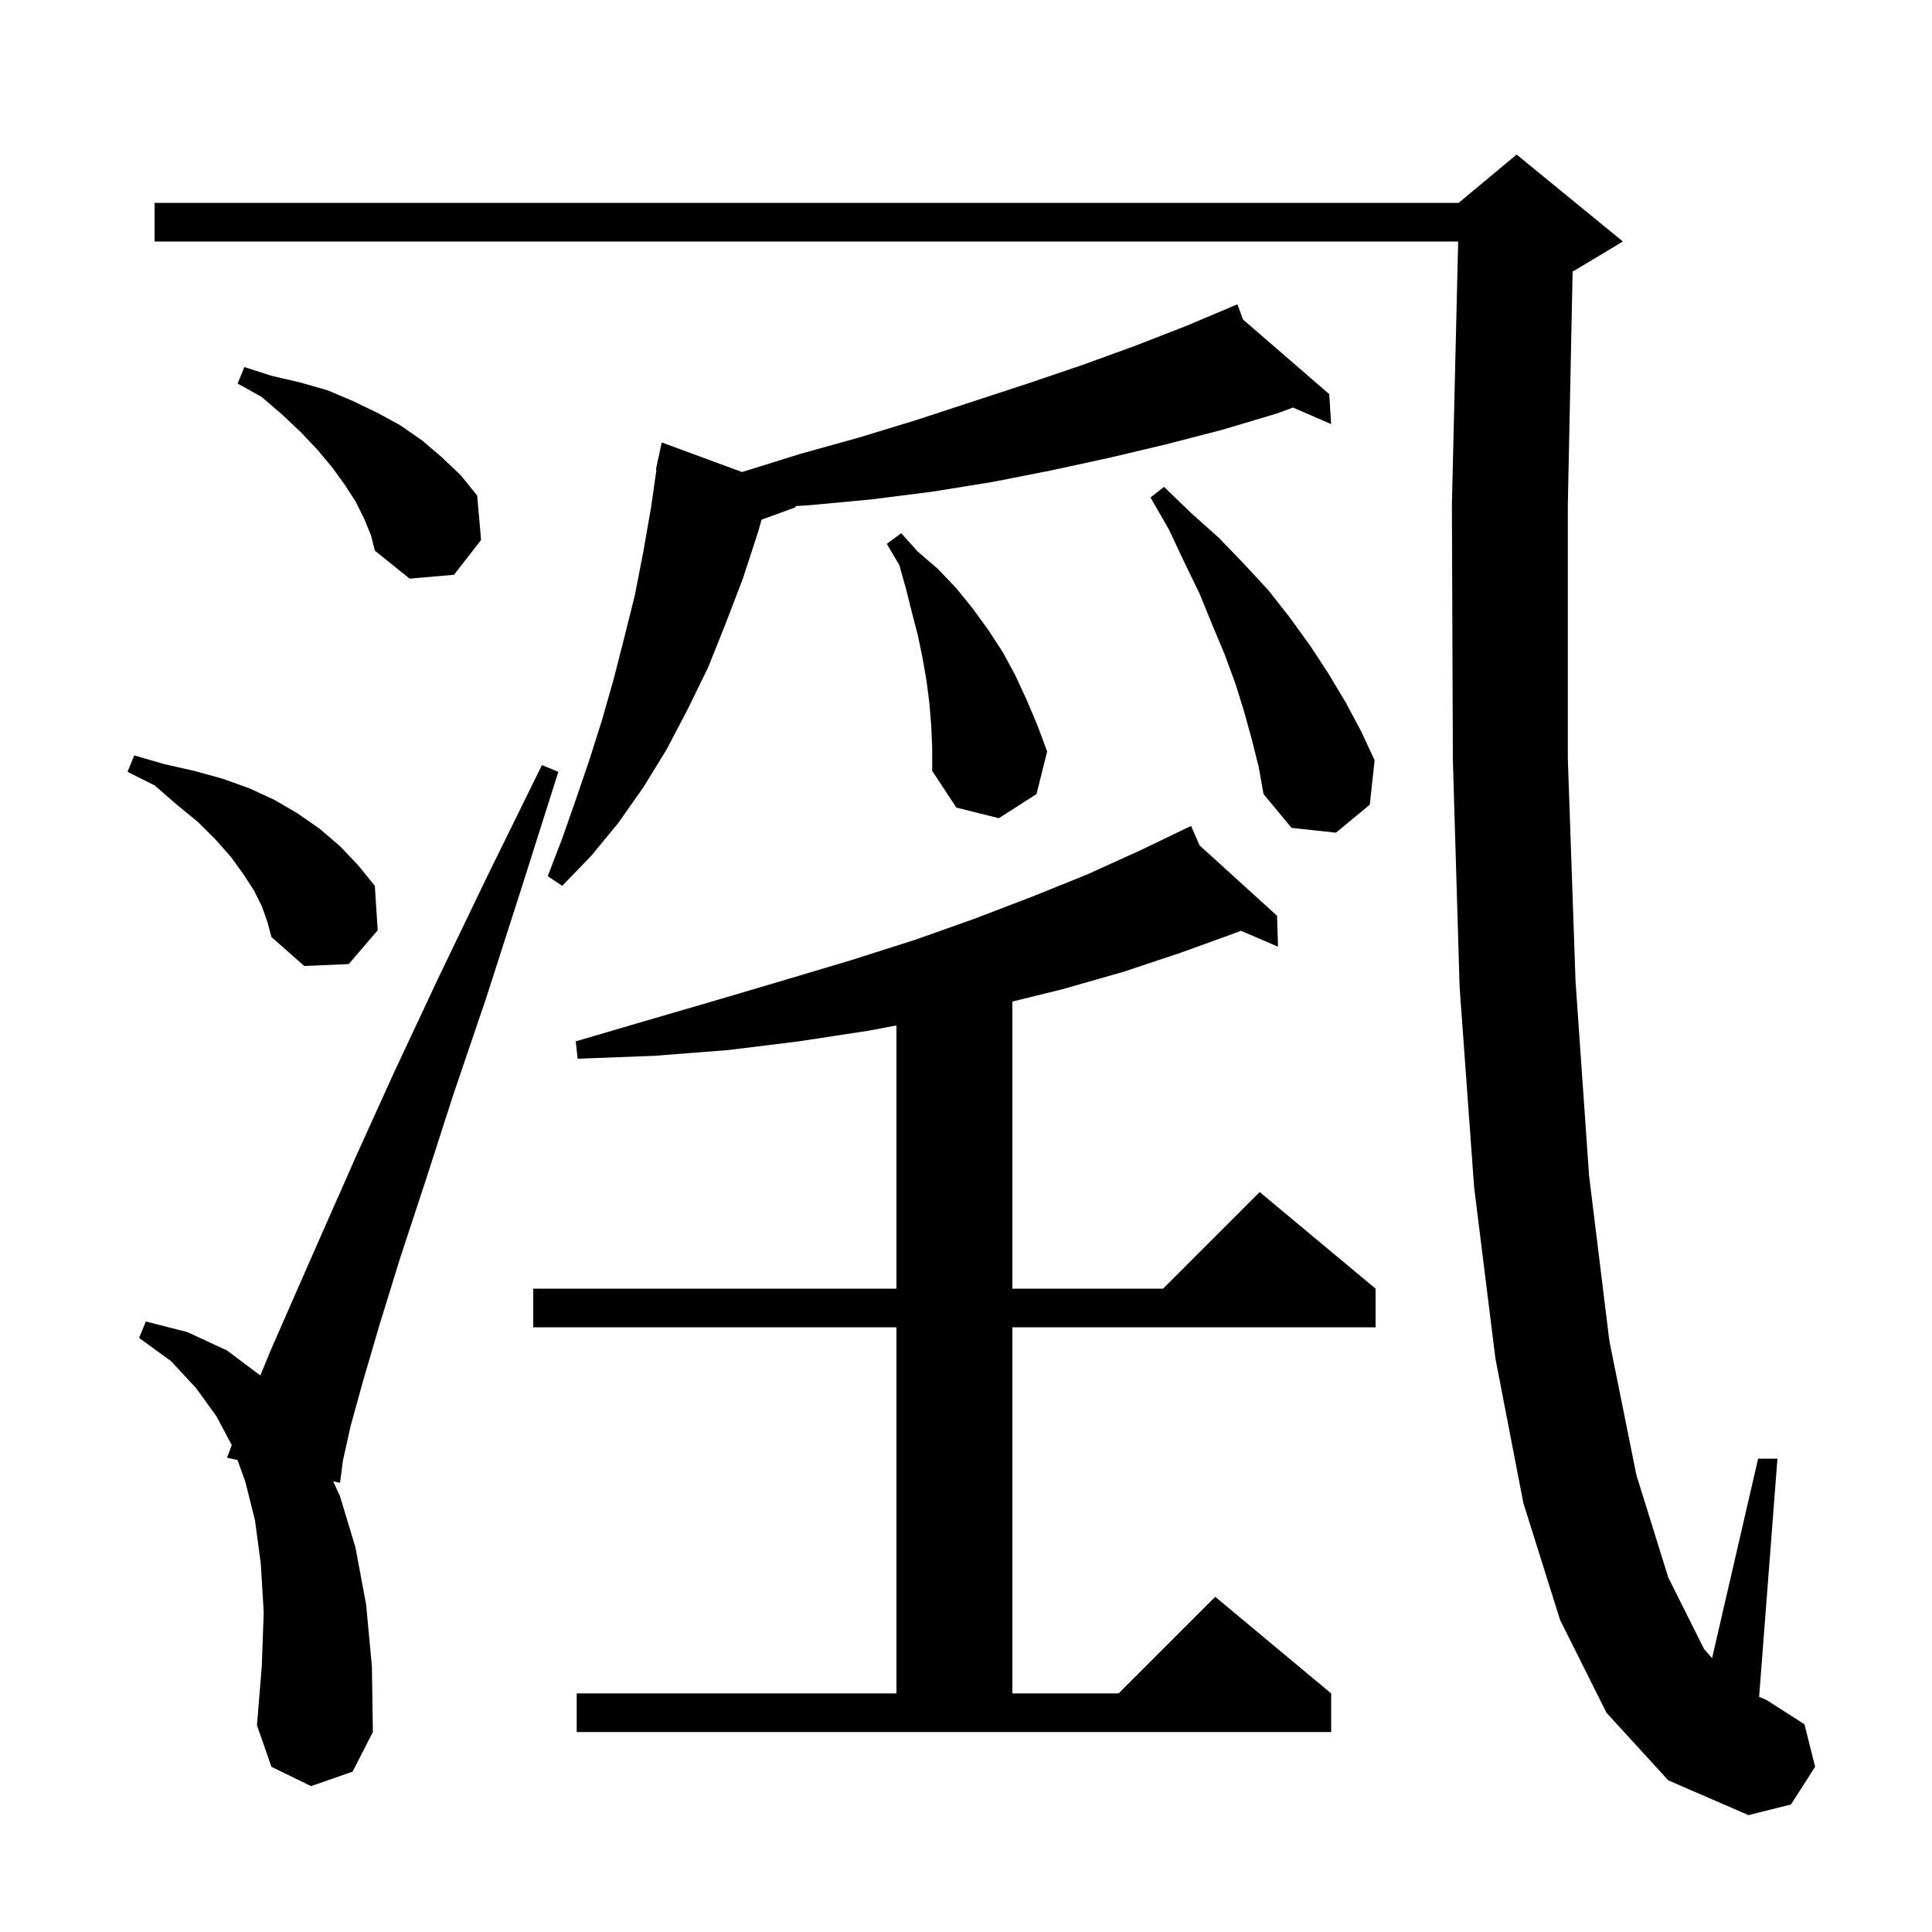 <svg xmlns="http://www.w3.org/2000/svg" xmlns:xlink="http://www.w3.org/1999/xlink" version="1.1" baseProfile="full" viewBox="0 0 200 200" width="200" height="200">
<g fill="black">
<path d="M 166.3 177.3 L 161.5 167.7 L 157.7 155.6 L 154.8 140.6 L 152.6 122.9 L 151.1 102.2 L 150.4 78.7 L 150.3 52.2 L 150.948 25.0 L 16.0 25.0 L 16.0 21.0 L 151.0 21.0 L 157.0 16.0 L 168.0 25.0 L 163.0 28.0 L 162.798 28.084 L 162.3 52.3 L 162.3 78.5 L 163.1 101.6 L 164.5 121.7 L 166.6 138.8 L 169.4 152.7 L 172.7 163.3 L 176.4 170.7 L 177.234 171.653 L 182.0 151.0 L 184.0 151.0 L 182.103 175.655 L 182.9 176.0 L 186.8 178.5 L 187.9 182.9 L 185.4 186.8 L 181.0 187.9 L 172.7 184.3 Z M 59.7 175.3 L 92.8 175.3 L 92.8 137.4 L 55.2 137.4 L 55.2 133.4 L 92.8 133.4 L 92.8 106.154 L 89.9 106.7 L 82.7 107.8 L 75.4 108.7 L 67.7 109.3 L 59.8 109.6 L 59.6 107.8 L 67.1 105.6 L 74.3 103.5 L 81.4 101.4 L 88.1 99.4 L 94.7 97.3 L 100.9 95.1 L 106.9 92.8 L 112.6 90.5 L 118.1 88.0 L 122.414 85.926 L 122.4 85.9 L 122.424 85.921 L 123.3 85.5 L 124.18 87.516 L 132.2 94.8 L 132.3 98.0 L 128.456 96.352 L 128.1 96.5 L 122.3 98.6 L 116.3 100.6 L 110.0 102.4 L 104.8 103.68 L 104.8 133.4 L 120.4 133.4 L 130.4 123.4 L 142.4 133.4 L 142.4 137.4 L 104.8 137.4 L 104.8 175.3 L 115.8 175.3 L 125.8 165.3 L 137.8 175.3 L 137.8 179.3 L 59.7 179.3 Z M 32.2 184.9 L 28.1 182.9 L 26.6 178.6 L 27.1 172.5 L 27.3 166.9 L 27.0 161.9 L 26.4 157.4 L 25.4 153.4 L 24.584 151.141 L 23.5 150.9 L 23.993 149.599 L 22.4 146.6 L 20.3 143.7 L 17.7 140.9 L 14.4 138.5 L 15.1 136.8 L 19.4 137.9 L 23.5 139.8 L 26.949 142.387 L 28.1 139.6 L 30.6 133.9 L 33.5 127.3 L 36.9 119.6 L 40.8 111.0 L 45.3 101.4 L 50.4 90.8 L 56.1 79.2 L 57.8 79.9 L 53.9 92.2 L 50.3 103.4 L 46.9 113.4 L 44.0 122.4 L 41.4 130.3 L 39.3 137.1 L 37.6 142.9 L 36.3 147.6 L 35.5 151.2 L 35.2 153.5 L 34.486 153.341 L 35.2 154.9 L 36.8 160.2 L 37.9 166.1 L 38.5 172.5 L 38.6 179.3 L 36.5 183.4 Z M 27.1 93.8 L 26.3 92.2 L 25.2 90.5 L 23.9 88.7 L 22.3 86.9 L 20.5 85.1 L 18.3 83.3 L 16.0 81.3 L 13.2 79.9 L 13.9 78.2 L 17.0 79.1 L 20.1 79.8 L 23.0 80.6 L 25.8 81.6 L 28.4 82.8 L 30.8 84.2 L 33.1 85.8 L 35.2 87.6 L 37.1 89.6 L 38.8 91.7 L 39.1 96.3 L 36.1 99.8 L 31.5 100.0 L 28.1 97.0 L 27.7 95.5 Z M 128.671 33.073 L 137.6 40.8 L 137.8 43.9 L 133.848 42.19 L 132.2 42.8 L 126.5 44.5 L 120.7 46.0 L 114.8 47.4 L 108.8 48.7 L 102.7 49.9 L 96.5 50.9 L 90.2 51.7 L 83.8 52.3 L 82.293 52.393 L 82.4 52.5 L 78.837 53.796 L 78.5 55.0 L 76.9 59.9 L 75.1 64.6 L 73.3 69.1 L 71.2 73.4 L 69.0 77.6 L 66.6 81.5 L 64.0 85.2 L 61.2 88.6 L 58.2 91.7 L 56.7 90.7 L 58.2 86.8 L 59.6 82.8 L 61.0 78.7 L 62.3 74.6 L 63.5 70.4 L 64.6 66.1 L 65.7 61.7 L 66.6 57.1 L 67.4 52.5 L 67.956 48.607 L 67.9 48.6 L 68.071 47.8 L 68.1 47.6 L 68.114 47.603 L 68.5 45.8 L 76.816 48.864 L 82.8 47.0 L 88.9 45.3 L 94.8 43.5 L 106.4 39.7 L 112.0 37.8 L 117.5 35.8 L 122.9 33.7 L 127.231 31.868 L 127.2 31.8 L 127.263 31.854 L 128.1 31.5 Z M 129.6 76.6 L 128.8 73.7 L 127.9 70.8 L 126.8 67.8 L 125.5 64.7 L 124.2 61.5 L 122.6 58.2 L 121.0 54.8 L 119.1 51.5 L 120.5 50.4 L 123.3 53.1 L 126.2 55.7 L 128.8 58.4 L 131.3 61.1 L 133.5 63.9 L 135.6 66.8 L 137.5 69.7 L 139.3 72.7 L 140.9 75.7 L 142.3 78.7 L 141.8 83.3 L 138.3 86.2 L 133.7 85.7 L 130.8 82.2 L 130.3 79.4 Z M 96.4 75.1 L 96.2 72.7 L 95.9 70.4 L 95.5 68.1 L 95.0 65.7 L 94.4 63.4 L 93.8 61.0 L 93.1 58.5 L 91.8 56.3 L 93.3 55.2 L 95.0 57.1 L 97.1 58.9 L 99.0 60.9 L 100.7 63.0 L 102.3 65.2 L 103.8 67.5 L 105.1 69.9 L 106.3 72.5 L 107.4 75.1 L 108.4 77.8 L 107.3 82.2 L 103.4 84.7 L 99.0 83.6 L 96.5 79.8 L 96.5 77.4 Z M 37.7 53.7 L 36.8 51.9 L 35.7 50.2 L 34.4 48.4 L 32.9 46.6 L 31.2 44.8 L 29.3 43.0 L 27.1 41.1 L 24.6 39.7 L 25.3 38.0 L 28.1 38.9 L 31.1 39.6 L 33.9 40.4 L 36.5 41.5 L 39.0 42.7 L 41.4 44.0 L 43.7 45.6 L 45.7 47.3 L 47.7 49.2 L 49.4 51.3 L 49.8 55.9 L 47.0 59.5 L 42.4 59.9 L 38.8 57.0 L 38.4 55.4 Z " />
</g>
</svg>
